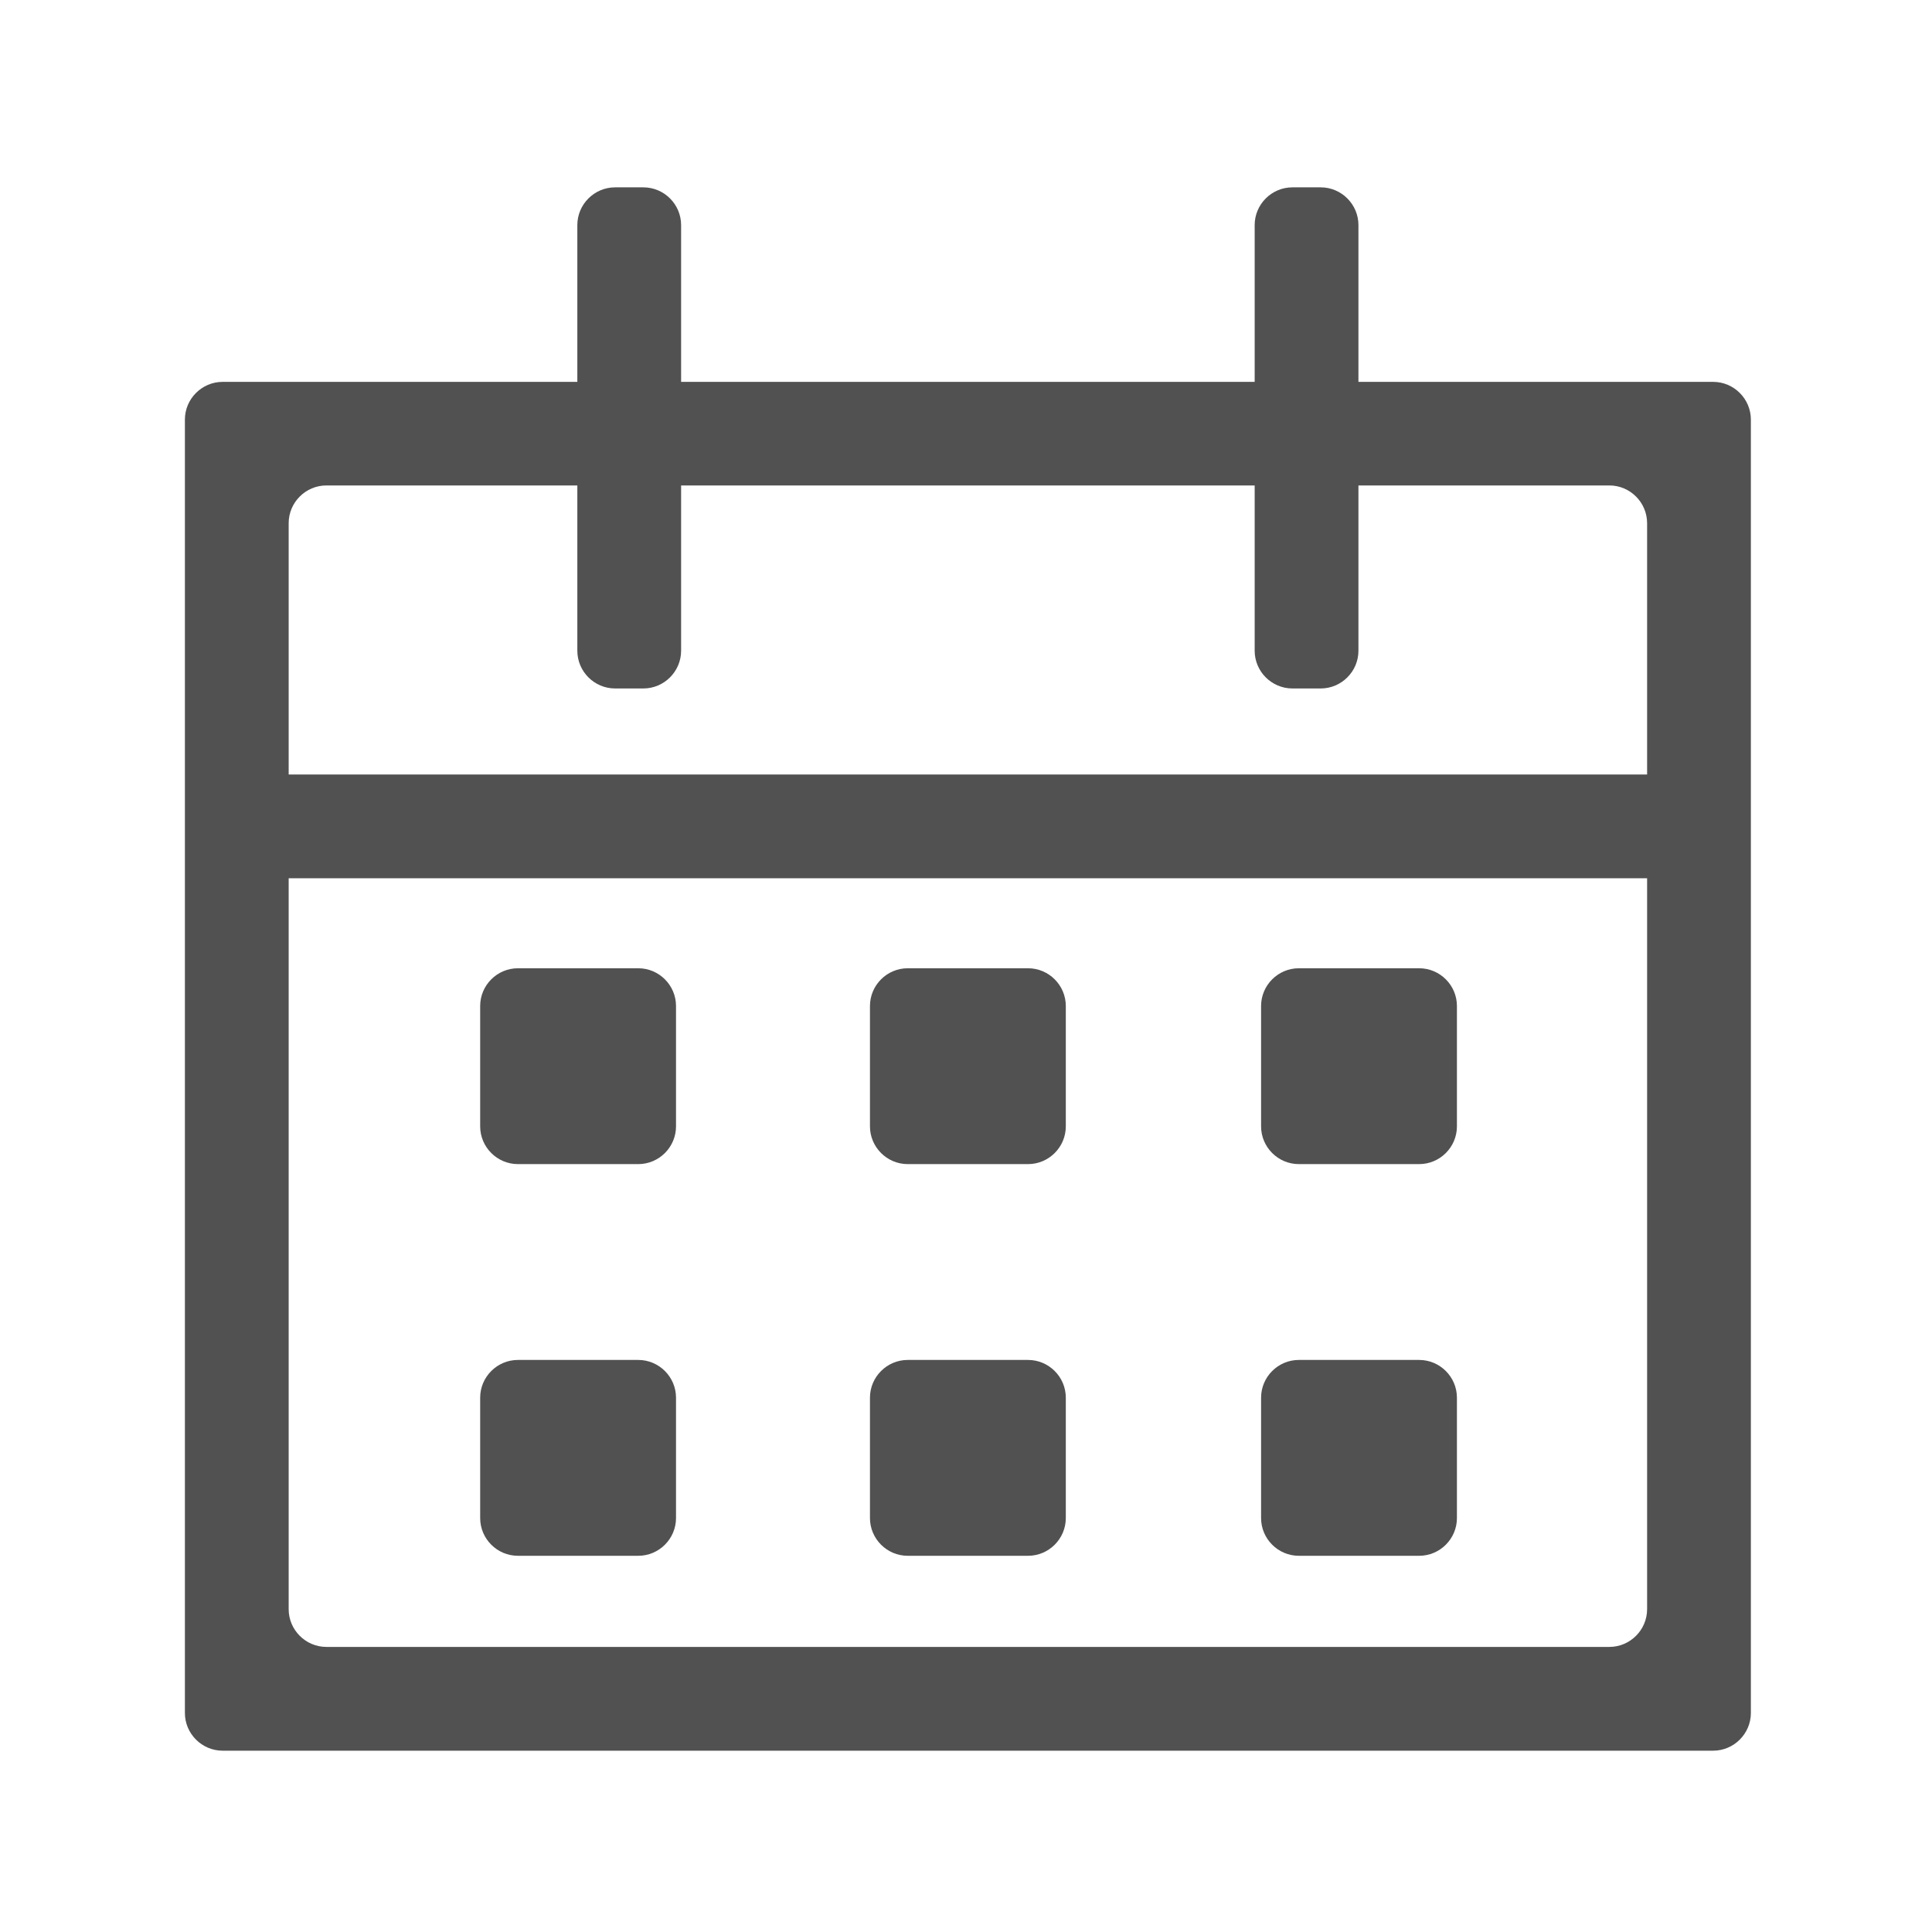 <?xml version="1.0" standalone="no"?><!DOCTYPE svg PUBLIC "-//W3C//DTD SVG 1.1//EN" "http://www.w3.org/Graphics/SVG/1.1/DTD/svg11.dtd"><svg t="1605591731015" class="icon" viewBox="0 0 1024 1024" version="1.1" xmlns="http://www.w3.org/2000/svg" p-id="3403" xmlns:xlink="http://www.w3.org/1999/xlink" width="200" height="200"><defs><style type="text/css"></style></defs><path d="M358.3 597c0 11-9 20-20 20h-63.8c-11 0-20-9-20-20v-63.8c0-11 9-20 20-20h63.8c11 0 20 9 20 20V597zM358.3 804.6c0 11-9 20-20 20h-63.8c-11 0-20-9-20-20v-63.8c0-11 9-20 20-20h63.8c11 0 20 9 20 20v63.8zM564.9 597c0 11-9 20-20 20h-63.8c-11 0-20-9-20-20v-63.8c0-11 9-20 20-20h63.8c11 0 20 9 20 20V597zM564.9 804.6c0 11-9 20-20 20h-63.8c-11 0-20-9-20-20v-63.8c0-11 9-20 20-20h63.8c11 0 20 9 20 20v63.8zM772.2 597c0 11-9 20-20 20h-63.8c-11 0-20-9-20-20v-63.8c0-11 9-20 20-20h63.8c11 0 20 9 20 20V597zM772.2 804.6c0 11-9 20-20 20h-63.8c-11 0-20-9-20-20v-63.8c0-11 9-20 20-20h63.8c11 0 20 9 20 20v63.8zM361 344.9c0 11-9 20-20 20h-15c-11 0-20-9-20-20V119.3c0-11 9-20 20-20h15c11 0 20 9 20 20v225.6zM720 344.9c0 11-9 20-20 20h-15c-11 0-20-9-20-20V119.3c0-11 9-20 20-20h15c11 0 20 9 20 20v225.6z" fill="#515151" p-id="3404"></path><path d="M118 202.4c-11 0-20 9-20 20v685.5c0 11 9 20 20 20h790c11 0 20-9 20-20V222.4c0-11-9-20-20-20H118z m755 650.5c0 11-9 20-20 20H173c-11 0-20-9-20-20V277.3c0-11 9-20 20-20h680c11 0 20 9 20 20v575.6z" fill="#515151" p-id="3405"></path><path d="M118.7 410.5h790.5v55H118.7z" fill="#515151" p-id="3406"></path></svg>